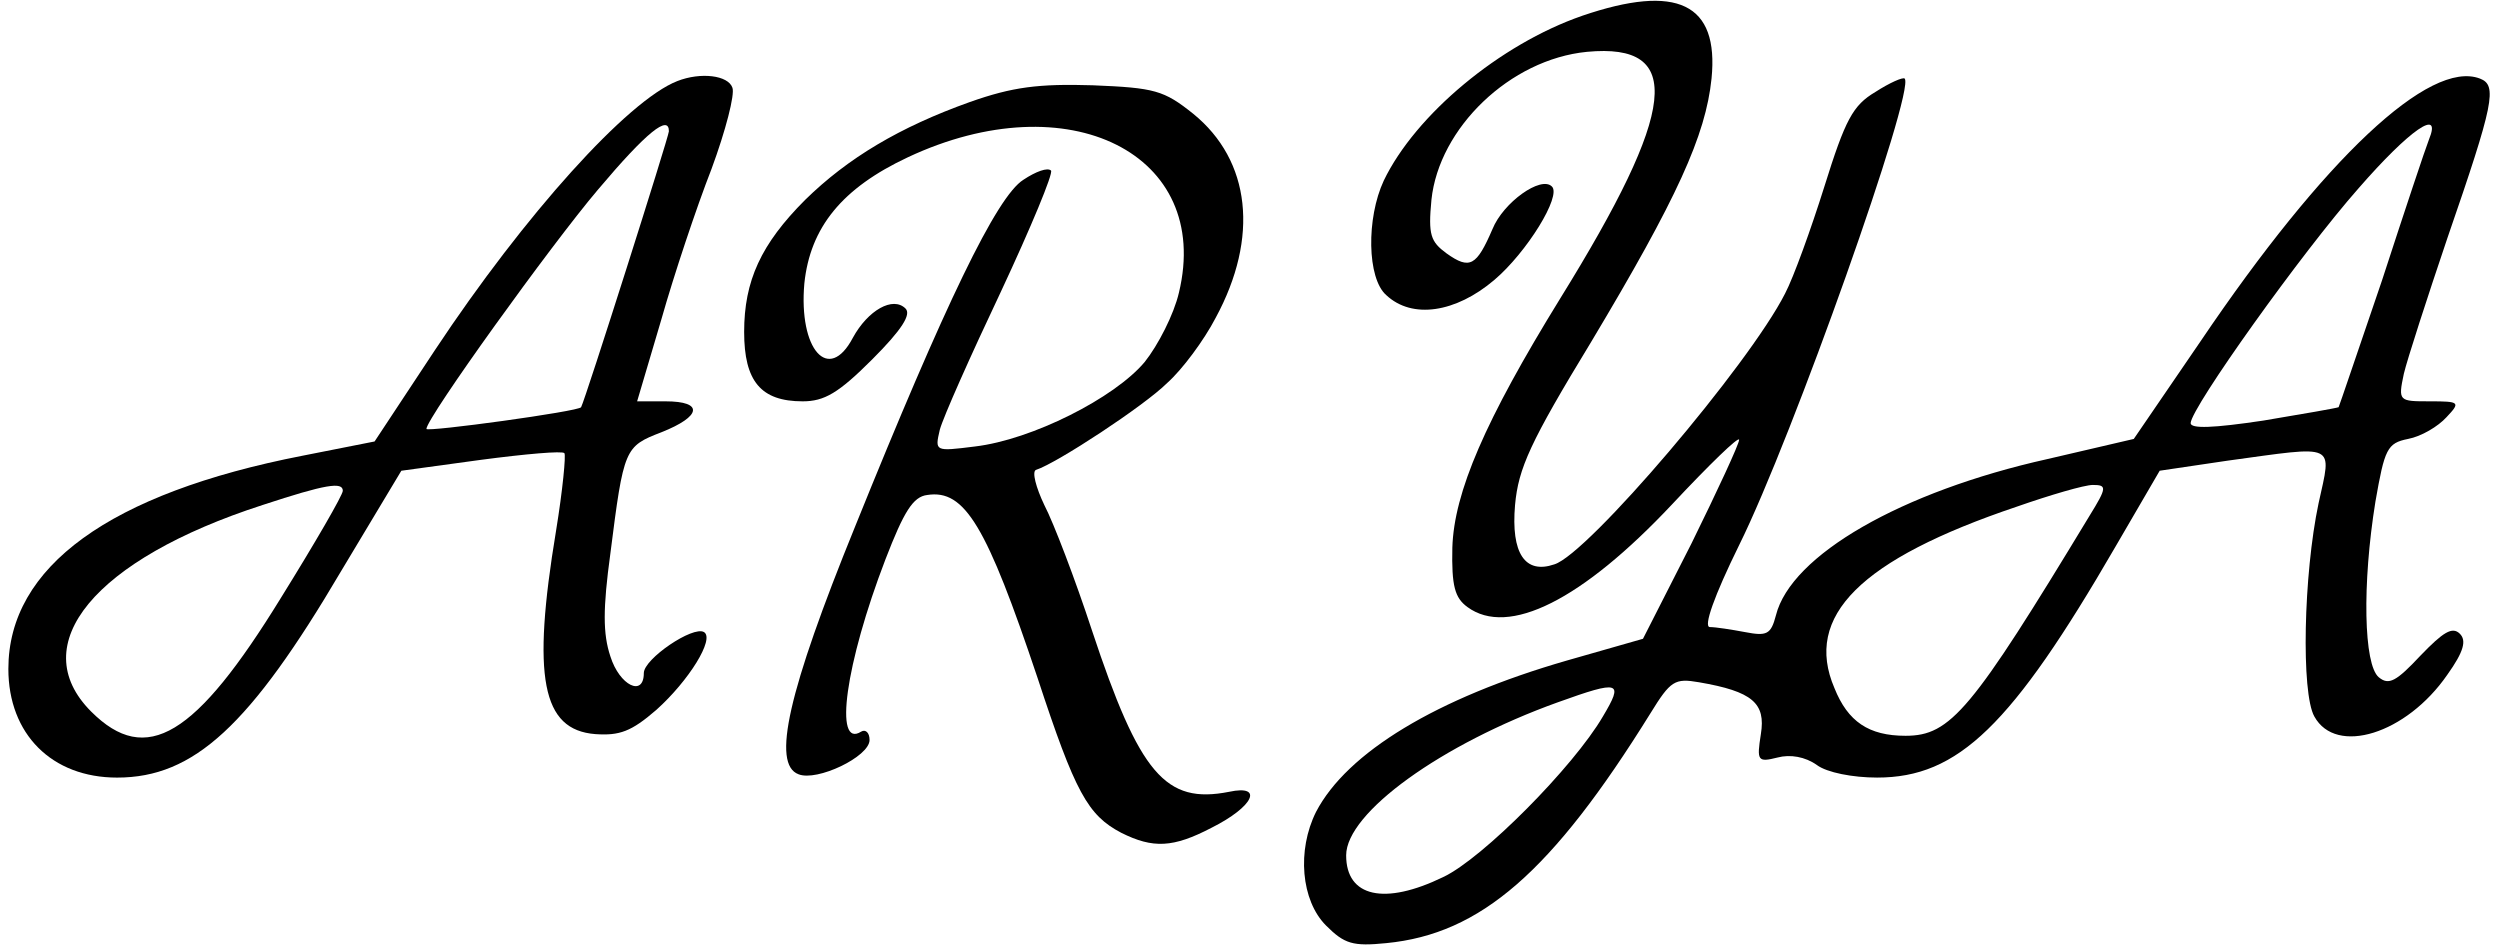 <?xml version="1.0" standalone="no"?>
<!DOCTYPE svg PUBLIC "-//W3C//DTD SVG 20010904//EN"
 "http://www.w3.org/TR/2001/REC-SVG-20010904/DTD/svg10.dtd">
<svg version="1.0" xmlns="http://www.w3.org/2000/svg"
 width="299pt" height="113pt" viewBox="0 0 299 113"
 preserveAspectRatio="xMidYMid meet">

<g transform="translate(0,113) scale(0.1,-0.1)"
fill="#000000" stroke="none">
<path d="M1892 1111 c-98 -34 -199 -118 -237 -197 -21 -45 -20 -117 3 -137 31
-29 83 -21 129 18 39 33 81 101 69 112 -13 13 -58 -19 -71 -51 -19 -44 -27
-49 -55 -29 -19 14 -22 22 -18 64 9 86 94 168 186 177 117 11 108 -69 -32
-295 -90 -146 -127 -232 -129 -298 -1 -46 3 -60 18 -71 49 -36 137 8 245 123
44 47 80 82 80 77 0 -5 -26 -61 -57 -124 l-58 -114 -91 -26 c-156 -45 -263
-110 -300 -181 -23 -46 -18 -106 12 -136 22 -22 32 -25 72 -21 113 11 198 85
316 275 24 39 29 42 58 37 64 -11 80 -25 74 -62 -5 -32 -4 -34 20 -28 15 4 33
1 47 -9 12 -9 43 -15 72 -15 97 0 161 62 285 276 l53 91 81 12 c132 18 125 22
109 -51 -18 -85 -21 -227 -5 -255 26 -47 110 -21 159 50 20 28 23 41 15 49 -9
9 -20 2 -47 -26 -29 -31 -38 -36 -50 -26 -18 15 -20 111 -4 210 11 63 14 70
39 75 16 3 36 15 46 26 17 18 16 19 -20 19 -37 0 -38 0 -31 33 4 17 28 91 52
162 56 162 60 183 39 191 -60 23 -186 -95 -334 -314 l-80 -117 -103 -24 c-175
-39 -307 -115 -325 -187 -6 -23 -11 -25 -37 -20 -16 3 -35 6 -42 6 -8 0 5 37
35 98 64 129 211 544 198 558 -2 2 -18 -5 -35 -16 -27 -16 -36 -33 -61 -113
-16 -51 -37 -109 -47 -128 -43 -85 -236 -312 -276 -324 -35 -12 -52 13 -47 71
4 44 18 75 91 195 103 172 137 247 144 315 9 90 -41 114 -155 75z m1013 -148
c-4 -10 -29 -85 -56 -168 -28 -82 -51 -150 -52 -152 -2 -1 -42 -8 -90 -16 -60
-9 -87 -10 -87 -3 1 19 133 204 201 281 61 70 100 97 84 58z m-406 -450 c-141
-233 -166 -263 -220 -263 -44 0 -69 17 -85 57 -37 86 31 154 218 217 40 14 81
26 91 26 17 0 17 -3 -4 -37z m-582 -240 c-35 -60 -144 -170 -191 -192 -70 -34
-116 -24 -116 26 0 51 114 133 253 183 75 27 79 25 54 -17z"/>
<path d="M810 1033 c-59 -23 -182 -159 -290 -322 l-72 -109 -86 -17 c-231 -45
-352 -133 -352 -255 0 -78 52 -130 130 -130 92 0 159 62 268 247 l72 120 95
13 c53 7 98 11 100 8 2 -2 -2 -44 -10 -93 -29 -175 -17 -238 47 -243 29 -2 43
3 73 29 39 35 70 85 57 93 -13 8 -72 -32 -72 -49 0 -29 -29 -15 -40 20 -9 27
-9 57 0 123 16 126 17 128 61 145 48 19 51 37 5 37 l-34 0 29 98 c15 53 42
134 60 180 17 46 28 89 25 97 -5 15 -38 19 -66 8z m-10 -60 c0 -6 -100 -321
-105 -330 -2 -5 -185 -30 -185 -26 0 13 149 220 205 286 59 70 85 90 85 70z
m-390 -430 c0 -5 -33 -62 -74 -128 -102 -166 -161 -202 -227 -136 -80 80 4
182 205 247 76 25 96 28 96 17z"/>
<path d="M1160 1008 c-84 -30 -146 -67 -197 -117 -53 -53 -73 -97 -73 -158 0
-59 20 -83 70 -83 26 0 43 10 83 50 36 36 47 54 40 61 -15 15 -45 -2 -63 -35
-29 -55 -65 -14 -58 65 7 67 45 114 124 151 192 90 364 4 324 -162 -6 -26 -25
-63 -41 -83 -36 -43 -135 -93 -203 -101 -48 -6 -48 -6 -42 20 4 15 37 89 73
165 36 77 63 142 60 145 -4 4 -18 -1 -33 -11 -32 -20 -94 -149 -201 -414 -81
-199 -100 -285 -68 -297 22 -9 85 21 85 41 0 9 -5 13 -10 10 -33 -21 -19 81
29 206 22 57 33 75 50 77 45 7 71 -37 132 -219 45 -137 60 -164 100 -185 38
-19 62 -18 108 6 50 25 63 52 21 43 -76 -15 -107 21 -164 193 -20 61 -46 129
-57 150 -10 21 -15 40 -10 42 25 8 130 77 157 104 18 16 44 51 58 78 52 96 42
188 -27 244 -35 28 -46 31 -120 34 -65 2 -96 -2 -147 -20z"/>
</g>
</svg>
